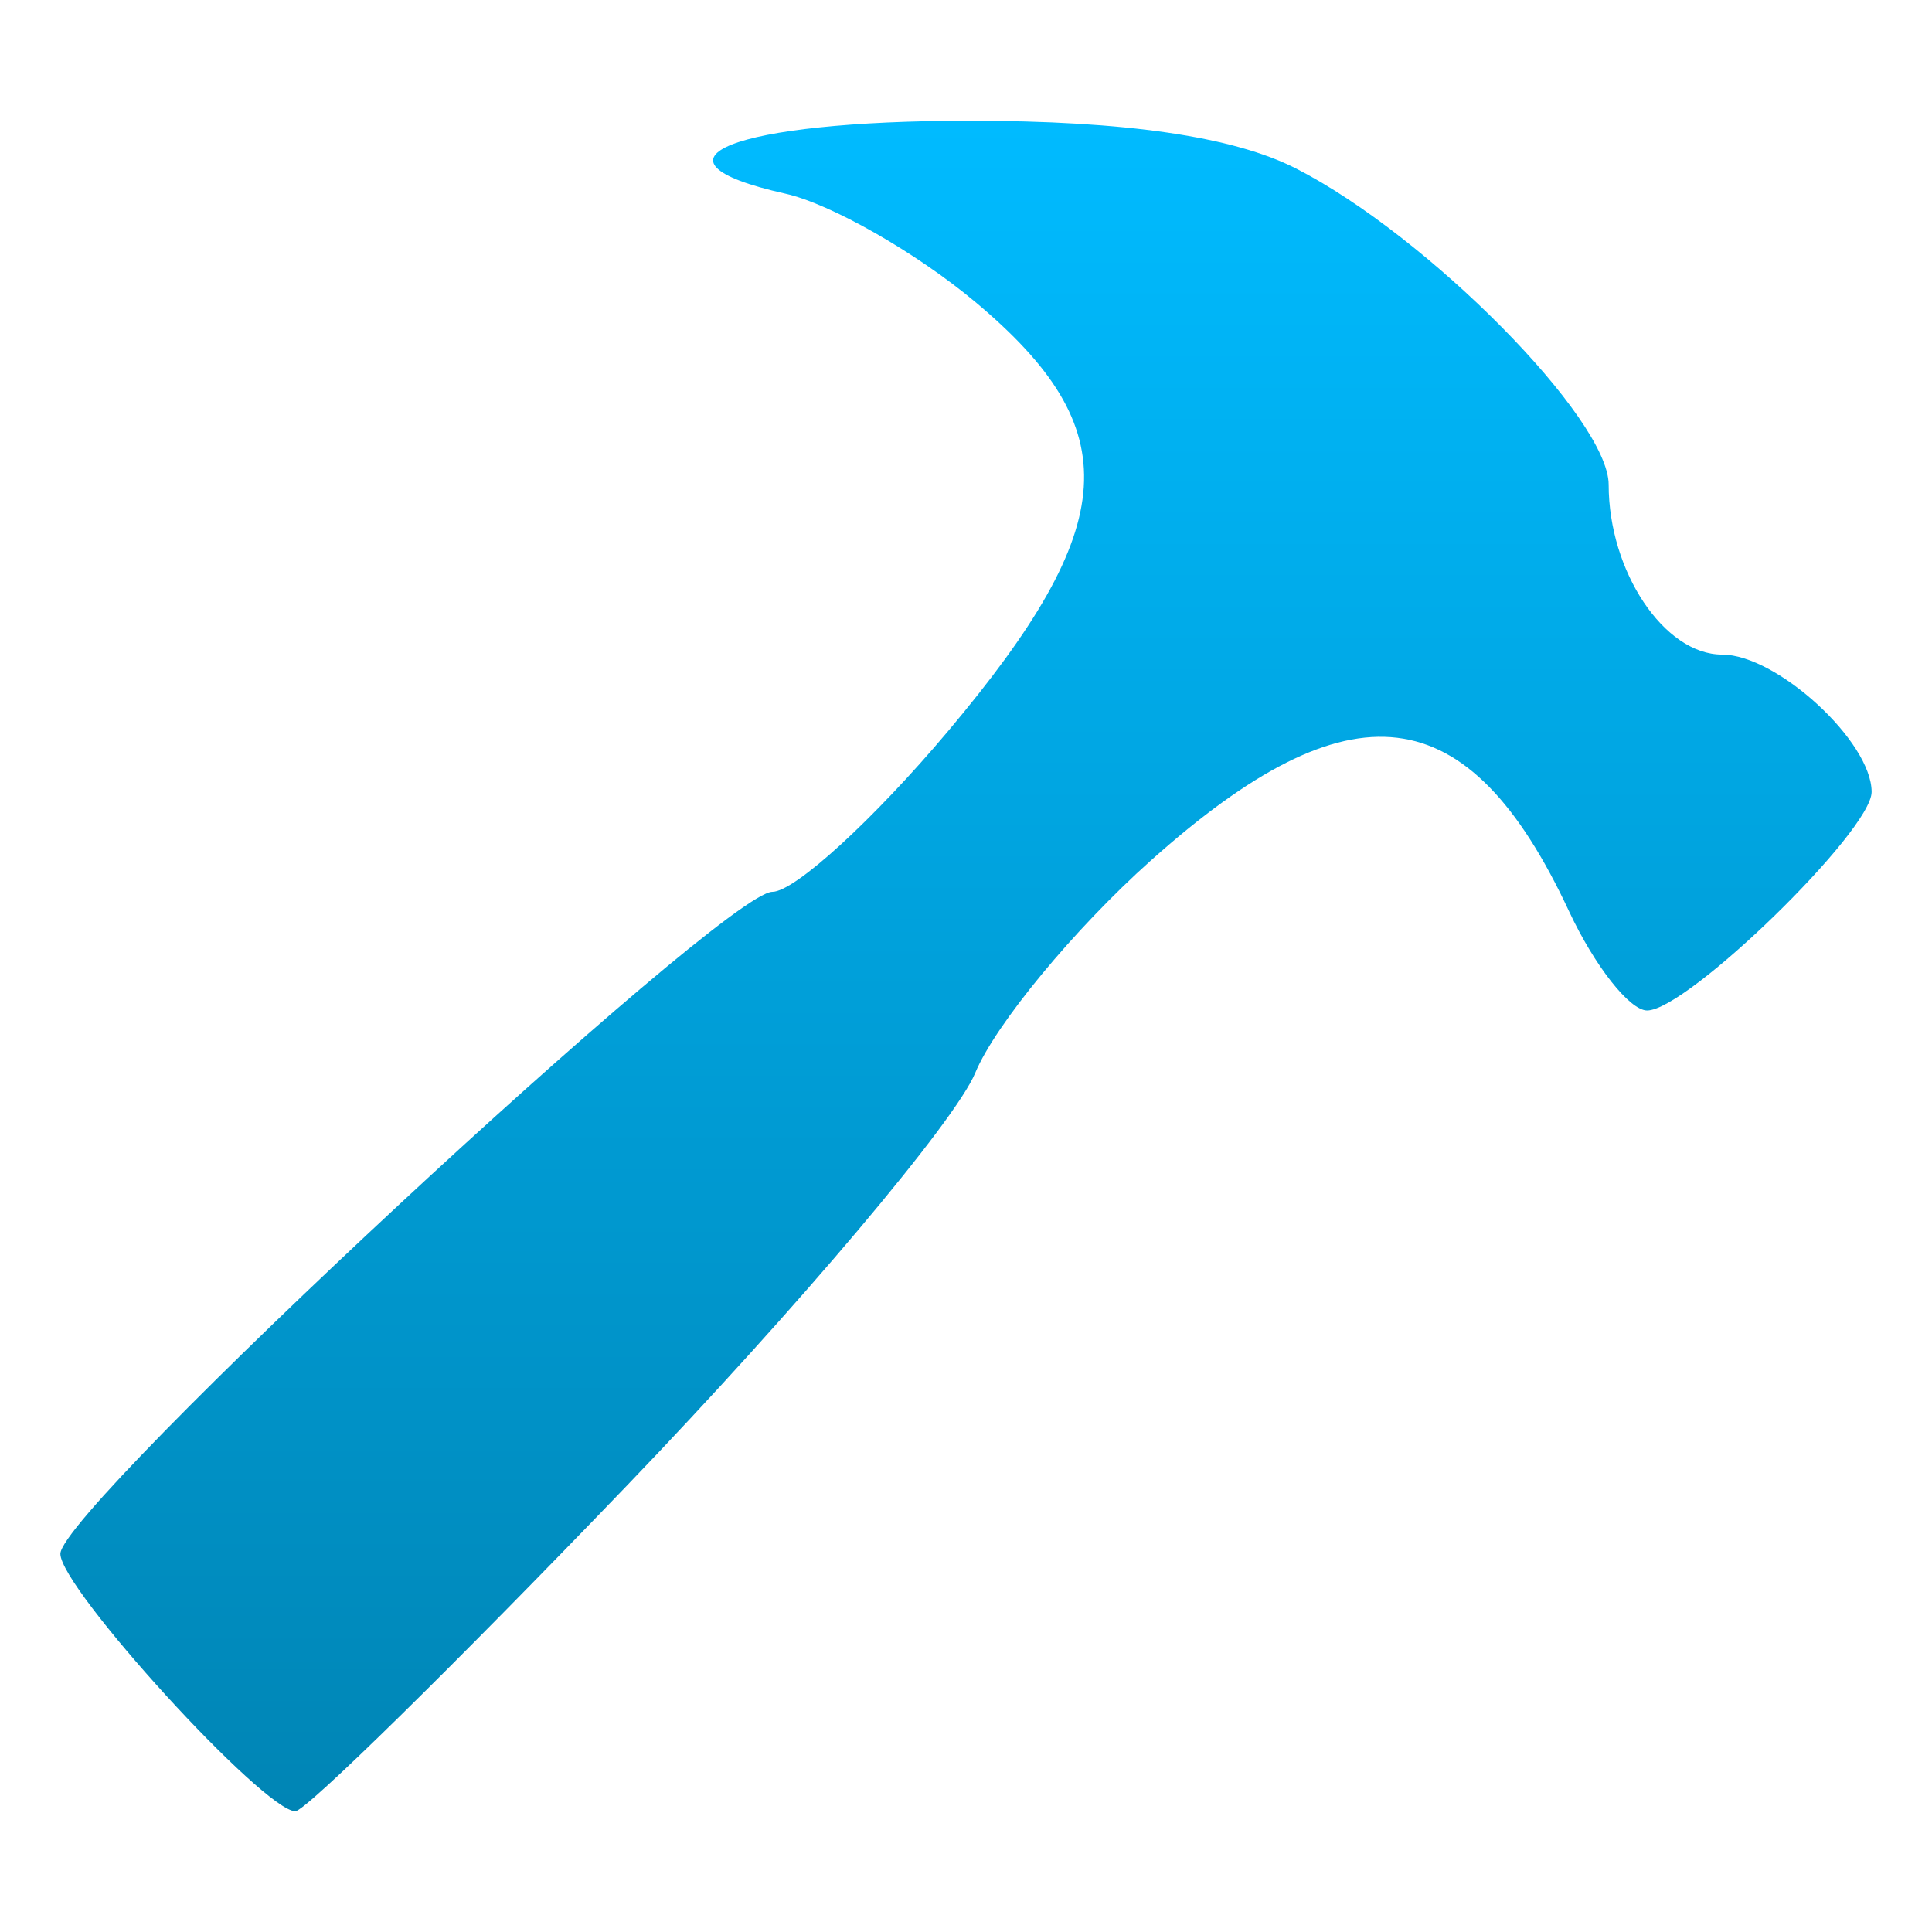 <svg xmlns="http://www.w3.org/2000/svg" xmlns:xlink="http://www.w3.org/1999/xlink" width="64" height="64" viewBox="0 0 64 64" version="1.1">
<defs>
<linearGradient id="linear0" gradientUnits="userSpaceOnUse" x1="0" y1="0" x2="0" y2="1" gradientTransform="matrix(60,0,0,56,2,4)">
<stop offset="0" style="stop-color:#00bbff;stop-opacity:1;"/>
<stop offset="1" style="stop-color:#0085b5;stop-opacity:1;"/>
</linearGradient>
</defs>
<g id="surface1">
<path style=" stroke:none;fill-rule:nonzero;fill:url(#linear0);" d="M 20.75 49.23 C 26.441 43.305 31.641 37.145 32.305 35.543 C 32.969 33.938 35.586 30.773 38.121 28.508 C 44.762 22.574 48.633 23.039 51.969 30.172 C 52.816 31.988 53.984 33.473 54.562 33.473 C 55.891 33.473 62 27.527 62 26.234 C 62 24.562 58.863 21.684 57.047 21.684 C 55.129 21.684 53.289 18.93 53.289 16.055 C 53.289 13.875 47.289 7.805 42.934 5.582 C 40.859 4.523 37.285 4 32.105 4 C 24.273 4 21 5.297 26.012 6.414 C 27.52 6.75 30.352 8.367 32.309 10.004 C 37.352 14.227 37.148 17.395 31.398 24.23 C 28.938 27.152 26.324 29.543 25.586 29.543 C 23.957 29.543 2 49.957 2 51.473 C 2 52.617 8.742 60 9.785 60 C 10.125 60 15.059 55.152 20.75 49.23 Z M 20.75 49.23 "/>
</g>
</svg>
